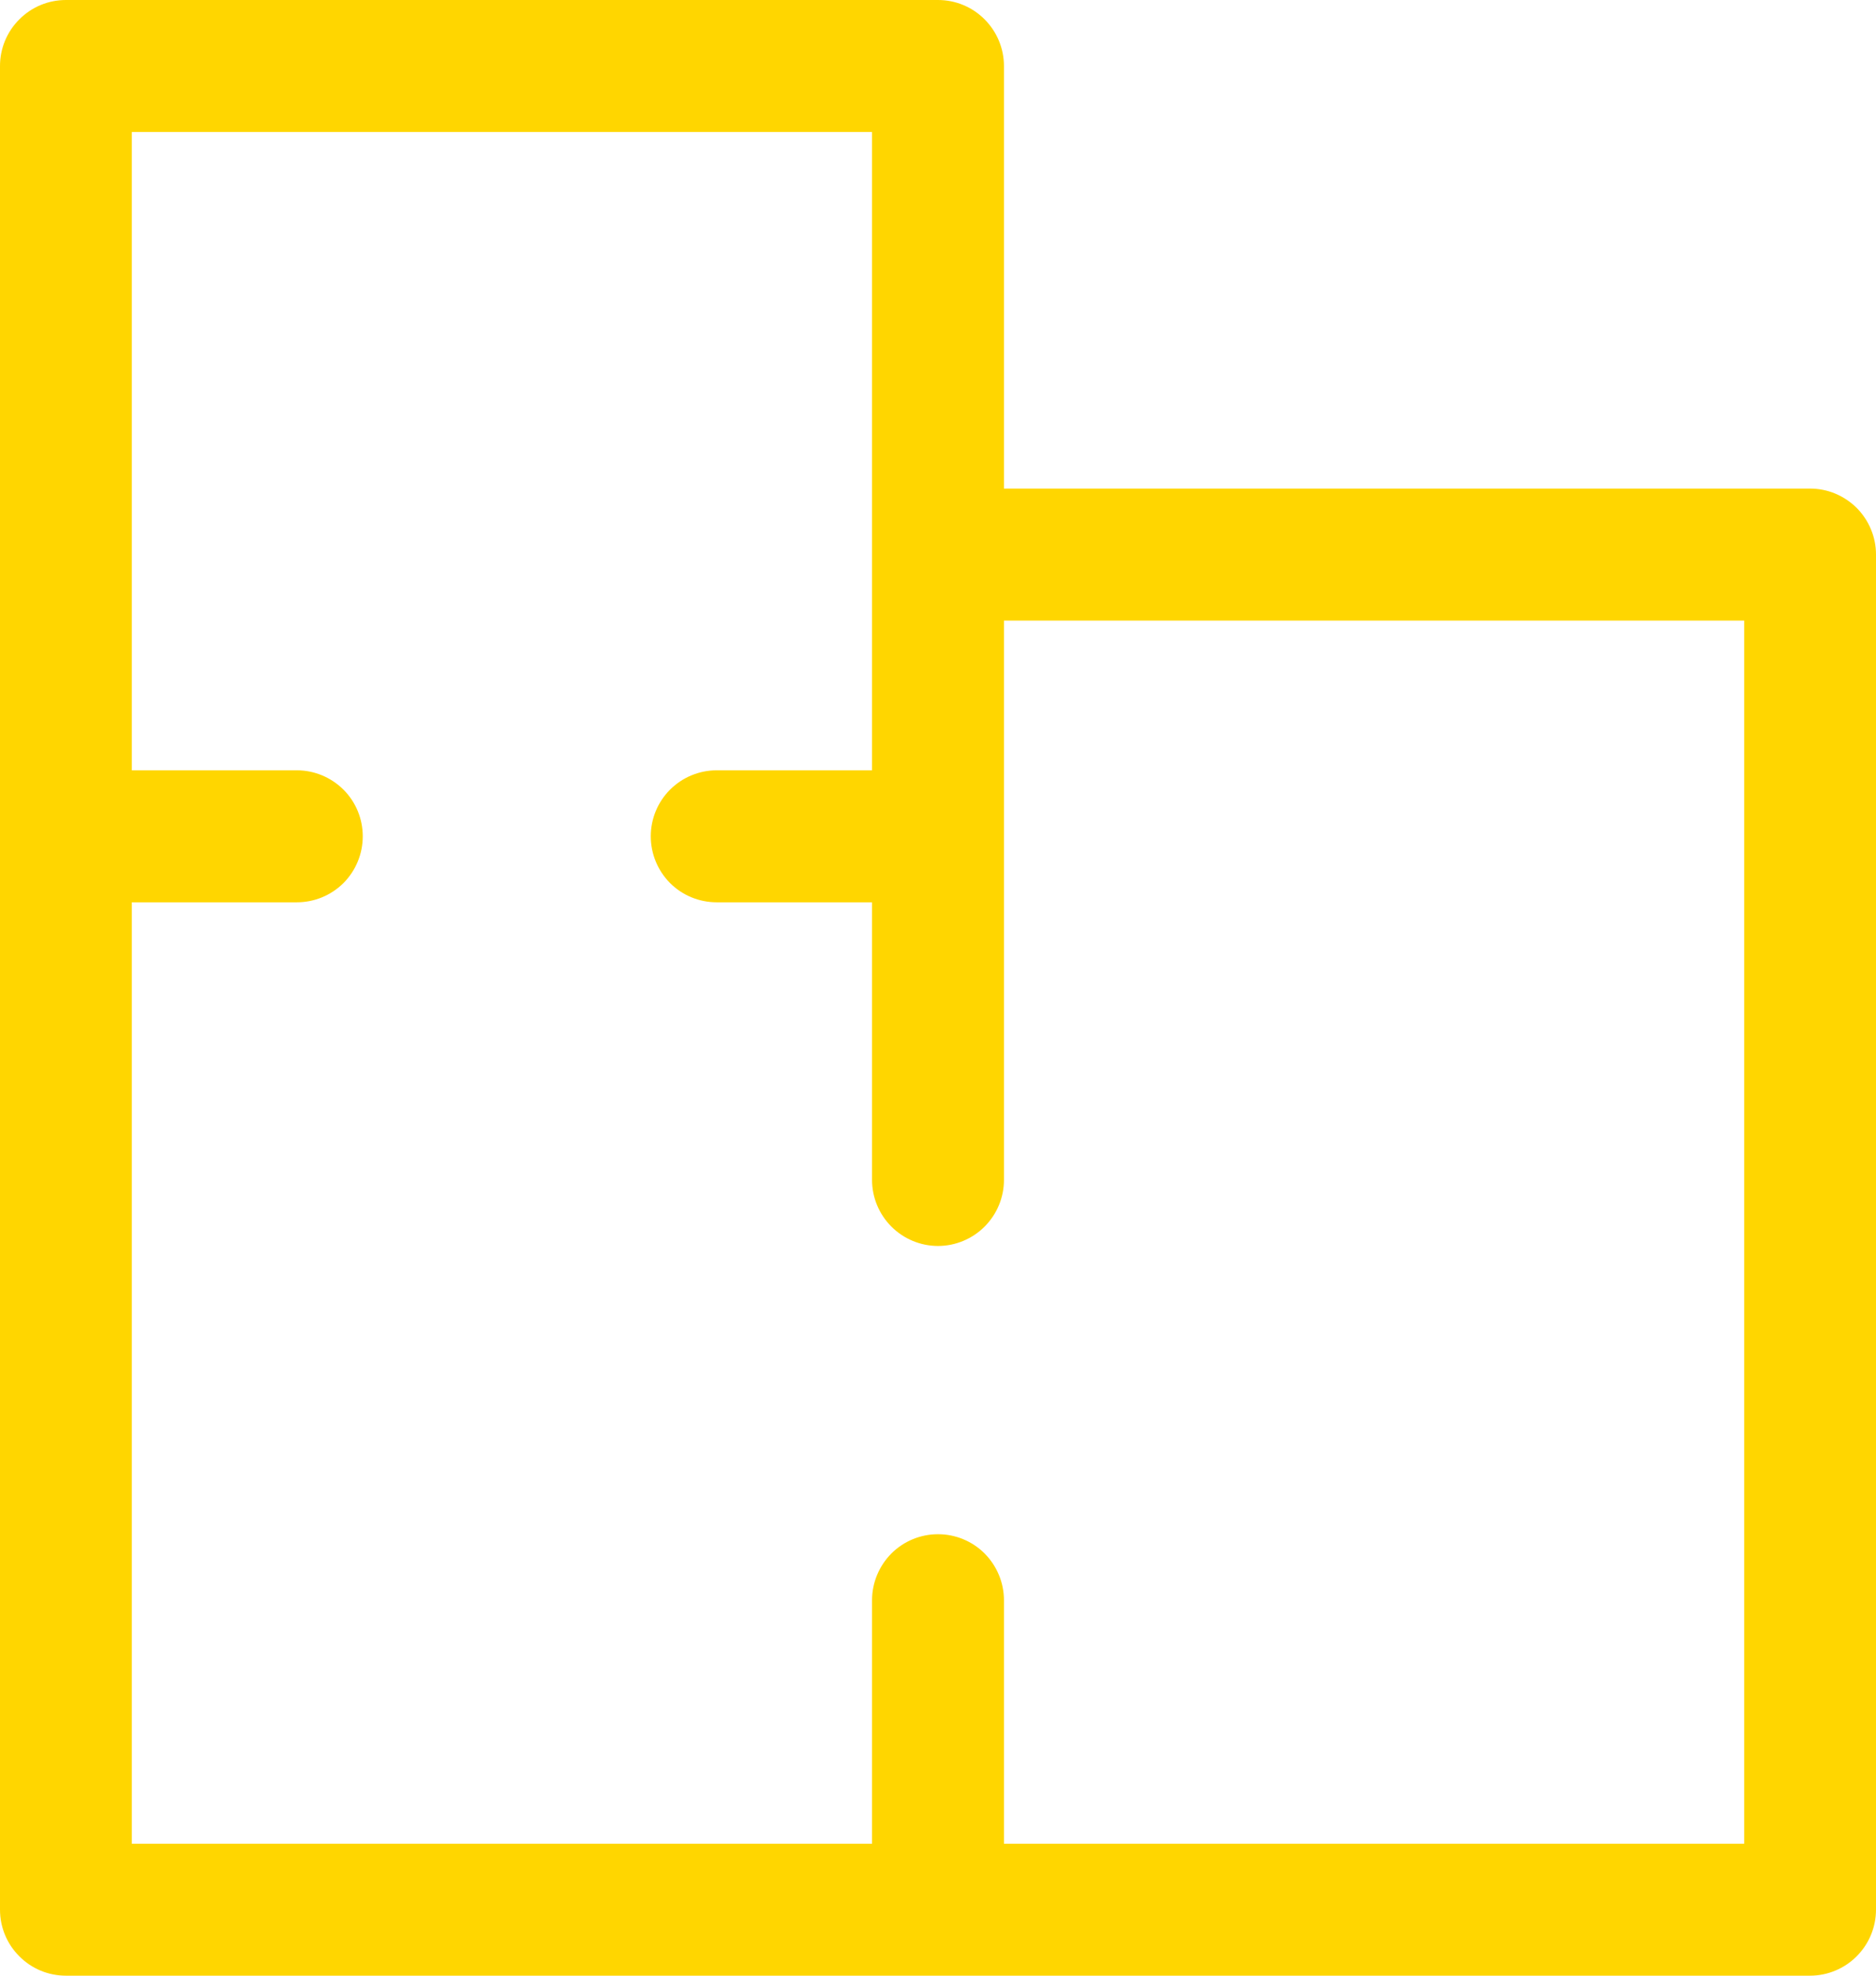 <svg width="19" height="20" viewBox="0 0 19 20" fill="none" xmlns="http://www.w3.org/2000/svg">
<path d="M18.332 4.946H10.168V0.668C10.168 0.491 10.097 0.321 9.972 0.196C9.847 0.07 9.677 0 9.5 0H0.668C0.49 0 0.321 0.07 0.196 0.196C0.07 0.321 0 0.491 0 0.668V19.332C0 19.509 0.07 19.679 0.196 19.804C0.321 19.93 0.49 20 0.668 20H18.332C18.509 20 18.679 19.929 18.804 19.804C18.929 19.679 19 19.509 19 19.332V5.614C19 5.526 18.983 5.44 18.949 5.359C18.916 5.278 18.866 5.204 18.805 5.142C18.742 5.08 18.669 5.031 18.588 4.997C18.507 4.963 18.42 4.946 18.332 4.946ZM17.665 18.664H10.168V16.199C10.168 16.022 10.097 15.852 9.972 15.726C9.847 15.601 9.677 15.531 9.5 15.531C9.323 15.531 9.153 15.601 9.028 15.726C8.903 15.852 8.832 16.022 8.832 16.199V18.664H1.335V9.134H3.007C3.184 9.134 3.353 9.064 3.479 8.939C3.604 8.813 3.674 8.643 3.674 8.466C3.674 8.289 3.604 8.119 3.479 7.994C3.353 7.869 3.184 7.798 3.007 7.798H1.335V1.336H8.832V7.798H7.258C7.081 7.798 6.911 7.869 6.786 7.994C6.661 8.119 6.591 8.289 6.591 8.466C6.591 8.643 6.661 8.813 6.786 8.939C6.911 9.064 7.081 9.134 7.258 9.134H8.832V11.945C8.832 12.122 8.903 12.292 9.028 12.417C9.153 12.542 9.323 12.613 9.5 12.613C9.677 12.613 9.847 12.542 9.972 12.417C10.097 12.292 10.168 12.122 10.168 11.945V6.282H17.665V18.664Z" fill="#FFD600"/>
</svg>
